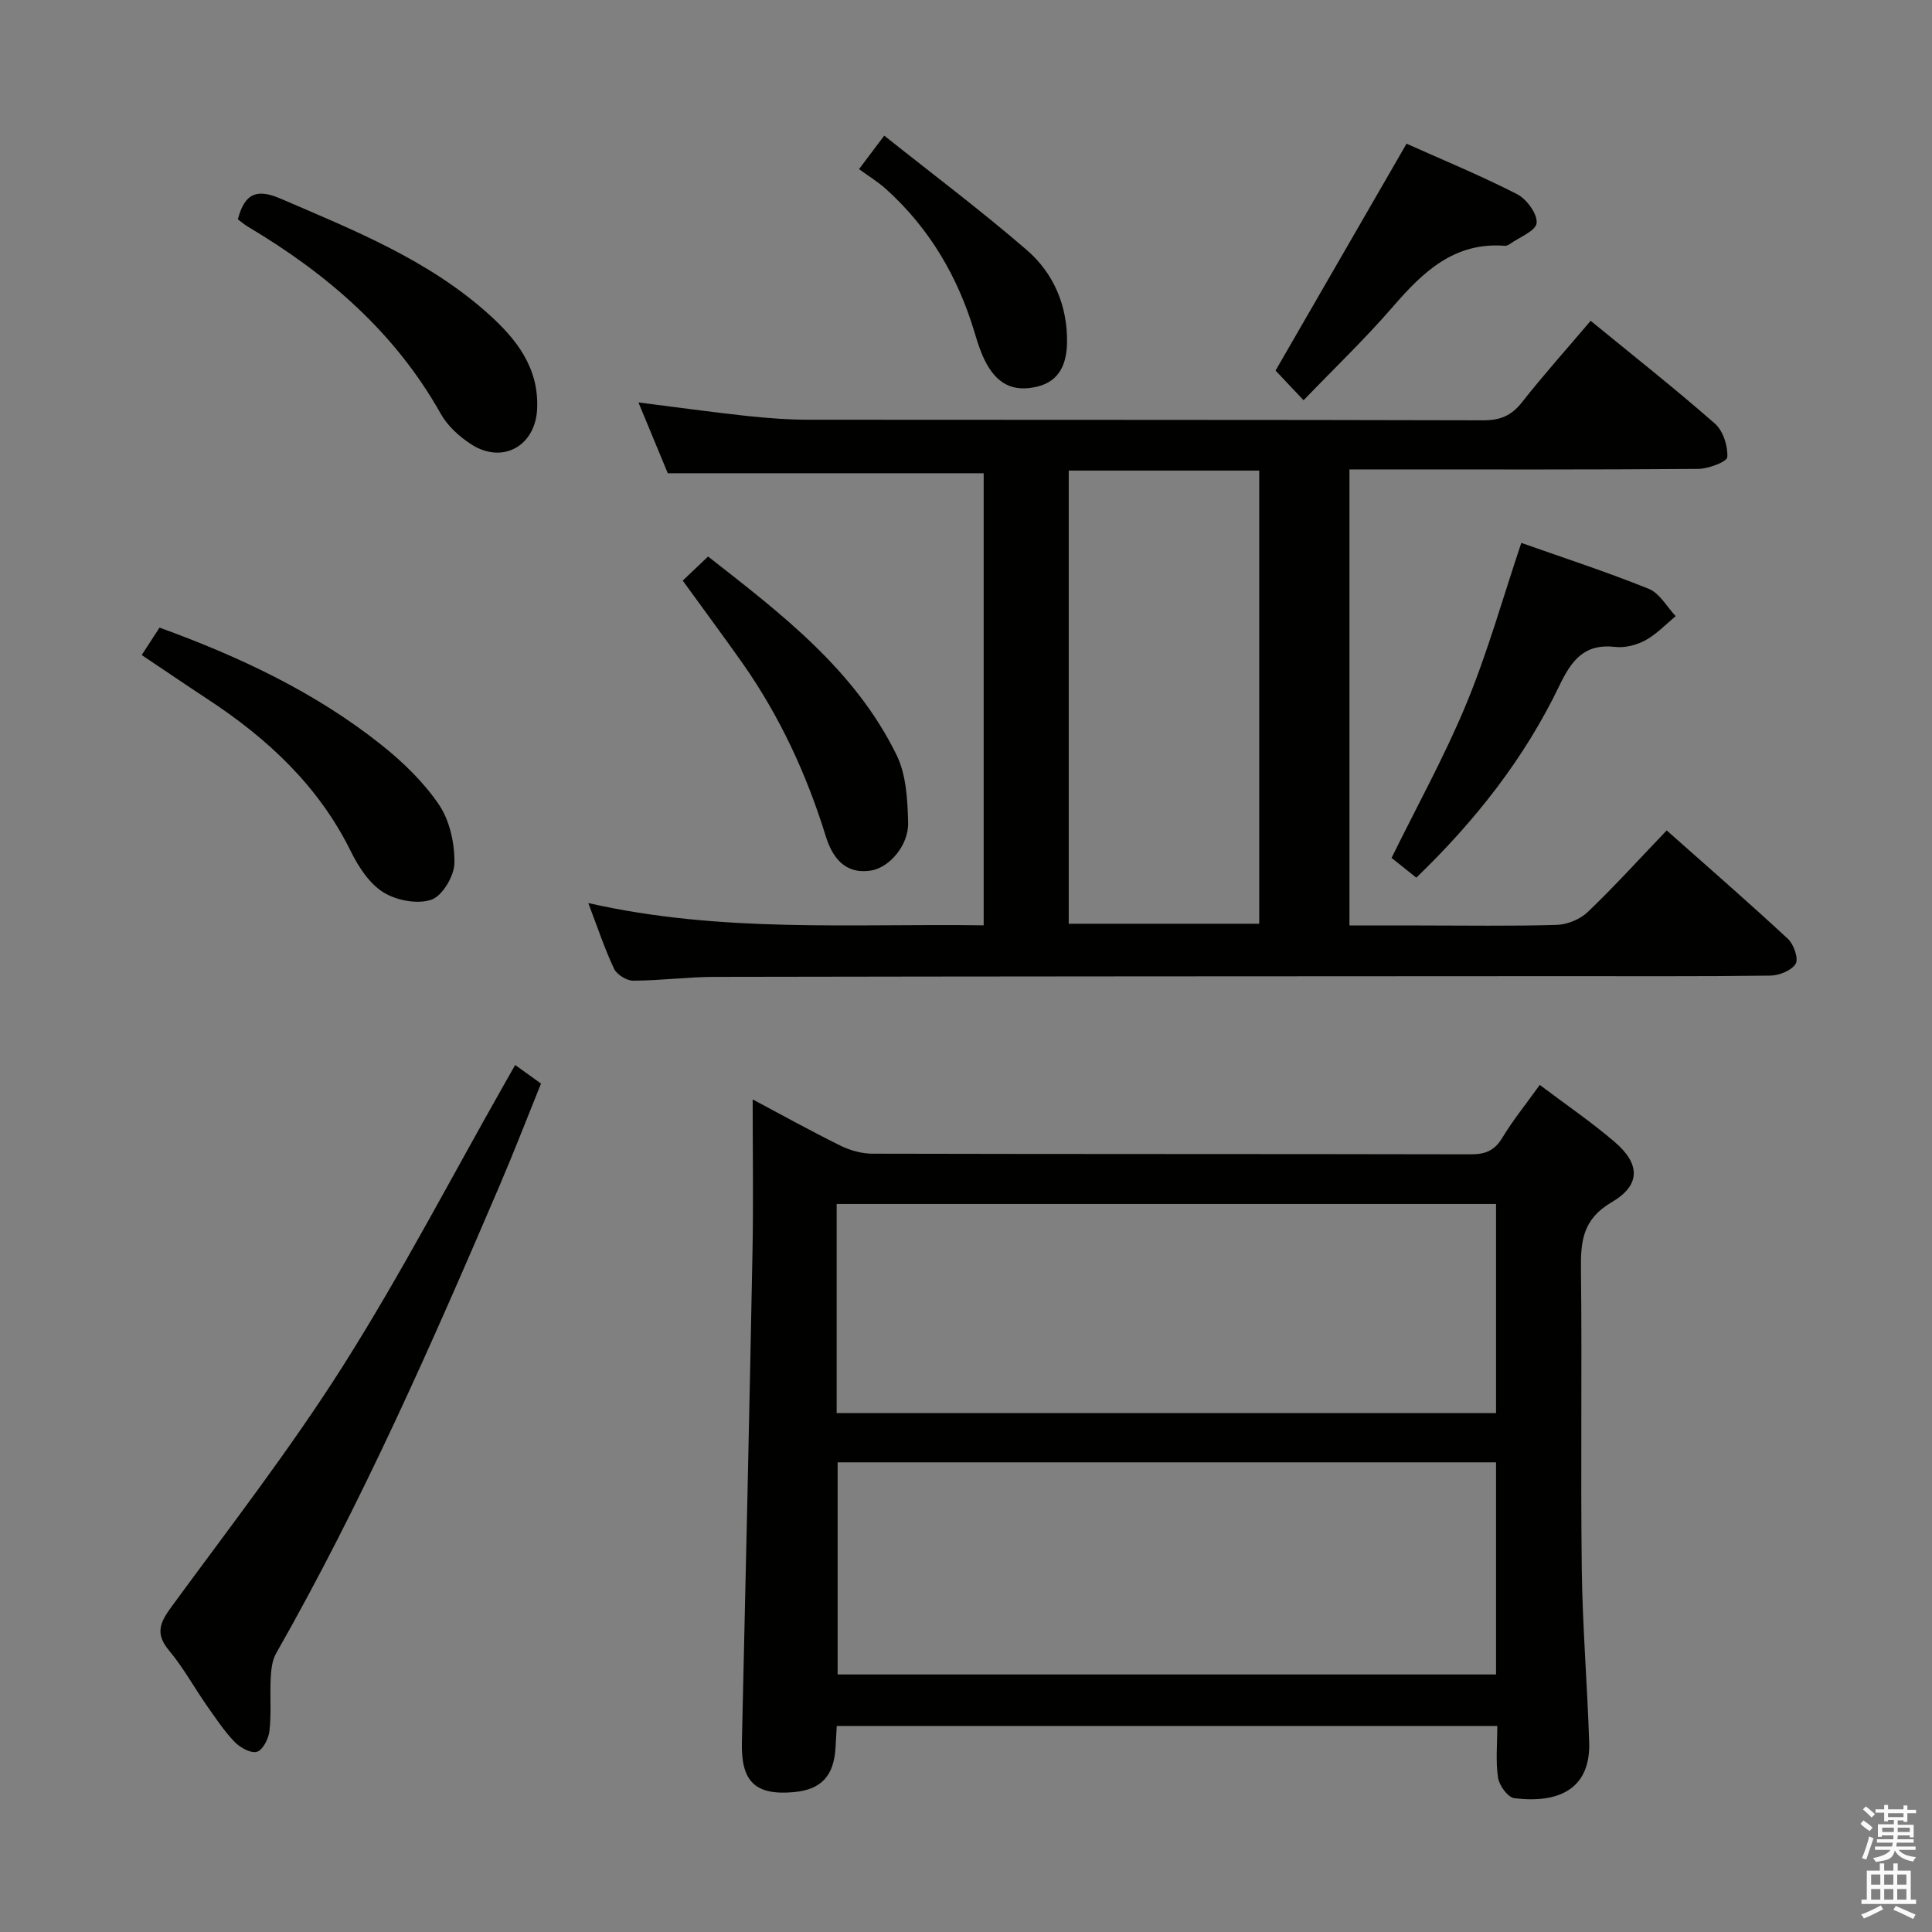 <svg enable-background="new 0 0 400 400" viewBox="0 0 400 400" xmlns="http://www.w3.org/2000/svg"><rect x="0" y="0" width="400" height="400" fill="#808080" stroke="none"/><path d="m385.2 377.6.6-.7c.6.4 1.3.9 1.9 1.5l-.6.7c-.8-.5-1.4-1-1.9-1.5zm.3 7.1c.6-1.4 1.1-2.9 1.5-4.5.3.1.6.3.9.4-.5 1.4-1 2.9-1.5 4.4zm.2-10.1.6-.6c.7.5 1.3 1.1 1.9 1.6l-.7.7c-.6-.6-1.2-1.2-1.8-1.7zm8.4-.8h.8v.9h1.8v.7h-1.8v1.8h-.8v-.3h-1.2v.9h3.3v2.6h-.8v-.4h-2.5c0 .3 0 .6-.1.8h3.4v.7h-3.5c0 .3-.1.6-.1.8h4v.7h-3.5c.7.9 1.9 1.3 3.6 1.5-.2.2-.4.5-.6.9-1.9-.3-3.2-1.1-3.8-2.3-.5 2.1-1.8 2-3.9 2.4-.2-.3-.4-.5-.6-.8 1.9-.4 3.1-.9 3.6-1.7h-3.2v-.7h3.5c.1-.2.1-.5.2-.8h-3.3v-.7h3.4c0-.2 0-.5 0-.8h-2.4v.3h-.8v-2.6h3.3v-.9h-1.2v.3h-.8v-1.8h-1.8v-.7h1.8v-.9h.8v.9h3.2zm-4.4 5.5h2.4c0-.3 0-.6 0-.9h-2.4zm1.2-3.1h3.2v-.8h-3.2zm4.4 2.2h-2.4v.9h2.5v-.9z" fill="#fafafb"/><path d="m389.2 385.8h.9v1.5h1.9v-1.5h.9v1.5h2.7v6h1.1v.9h-11.3v-.9h1.1v-6h2.7zm.2 8.7.5.8c-1.2.6-2.5 1.3-4 1.9-.2-.3-.3-.6-.6-.8 1.6-.6 3-1.3 4.1-1.9zm-2-4.3h1.9v-2.1h-1.9zm0 3.1h1.9v-2.2h-1.9zm2.7-3.1h1.9v-2.1h-1.9zm0 3.1h1.9v-2.2h-1.9zm2.4 1.3c1.4.6 2.7 1.2 4.1 1.8l-.5.9c-1.5-.7-2.8-1.4-4.1-1.9zm2.2-6.5h-1.9v2.1h1.9zm-1.9 5.2h1.9v-2.2h-1.9z" fill="#fafafb"/><g fill="#010100"><path d="m155.83 227.62c5.92 3.15 11.99 6.52 18.21 9.59 1.99.98 4.38 1.64 6.58 1.65 41.3.1 82.61.04 123.91.13 2.98.01 4.89-.76 6.49-3.4 2.23-3.68 4.96-7.05 7.77-10.97 5.25 3.96 10.6 7.61 15.5 11.8 5.31 4.54 5.47 8.92-.6 12.48-6.04 3.54-6.44 8.09-6.37 14.01.24 20.65-.09 41.3.17 61.95.15 11.96 1.15 23.9 1.53 35.86.31 9.73-6.38 12.7-15.49 11.58-1.33-.16-3.12-2.61-3.37-4.21-.52-3.4-.16-6.93-.16-10.75-45.65 0-91.01 0-136.76 0-.08 1.4-.17 2.83-.24 4.26-.29 6.07-2.94 8.94-8.74 9.45-7.94.69-10.85-2.24-10.66-10.32.78-33.76 1.54-67.51 2.19-101.27.21-10.45.04-20.9.04-31.84zm153.91 75.14c-45.75 0-91.09 0-136.32 0v43.92h136.32c0-14.67 0-29.09 0-43.92zm-136.52-10.2h136.52c0-14.63 0-28.87 0-43.29-45.61 0-90.96 0-136.52 0z"/><path d="m121.8 186.97c27.53 6.25 54.63 4.22 81.86 4.61 0-31.68 0-62.75 0-93.6-21.67 0-43.07 0-65.4 0-1.73-4.17-3.86-9.3-6.08-14.66 7.77.98 15.11 2 22.47 2.8 4.29.46 8.62.78 12.93.78 46.5.05 92.99-.01 139.49.12 3.51.01 5.83-.94 8.01-3.7 4.51-5.73 9.39-11.17 14.25-16.9 8.84 7.24 17.47 14.04 25.72 21.28 1.7 1.49 2.71 4.64 2.57 6.93-.06.98-3.91 2.43-6.05 2.45-22.16.18-44.33.11-66.49.11-1.79 0-3.59 0-5.69 0v94.42h14.41c9.5 0 19 .16 28.49-.12 2.2-.07 4.85-1.15 6.43-2.66 5.51-5.27 10.63-10.93 16.35-16.9 8.58 7.62 16.97 14.9 25.11 22.46 1.21 1.12 2.23 4.11 1.59 5.16-.86 1.4-3.42 2.42-5.27 2.44-14.5.19-29 .1-43.49.11-58.33.03-116.66.04-174.99.15-5.64.01-11.29.77-16.93.79-1.36 0-3.4-1.27-3.97-2.5-1.98-4.22-3.44-8.65-5.32-13.57zm99.47-89.54v93.82h39.44c0-31.4 0-62.49 0-93.82-13.2 0-26.11 0-39.44 0z"/><path d="m106.66 220.5c1.94 1.39 3.41 2.45 5.35 3.84-2.81 6.94-5.53 14-8.5 20.95-14.12 32.98-28.56 65.8-46.35 97.03-.82 1.44-1.02 3.36-1.11 5.08-.19 3.65.15 7.34-.26 10.96-.18 1.6-1.34 3.93-2.57 4.32-1.23.4-3.49-.84-4.62-2.01-2.17-2.25-3.94-4.92-5.75-7.5-2.66-3.81-4.91-7.94-7.88-11.49-2.89-3.46-1.84-5.77.51-8.98 12.07-16.49 24.63-32.69 35.55-49.93 11.98-18.93 22.35-38.87 33.42-58.38.65-1.14 1.3-2.29 2.21-3.89z"/><path d="m293.23 181.71c-2.11-1.69-3.76-3.01-5.12-4.09 5.34-10.87 11.07-21.21 15.54-32.05 4.39-10.65 7.51-21.83 11.32-33.17 8.68 3.07 17.65 5.99 26.39 9.51 2.25.91 3.74 3.72 5.58 5.66-2.06 1.69-3.95 3.72-6.25 4.98-1.82.99-4.22 1.62-6.24 1.39-6.49-.75-9.1 2.81-11.65 8.12-7.19 14.95-17.33 27.85-29.57 39.65z"/><path d="m29.34 135.62c1.31-2.01 2.38-3.67 3.69-5.68 16.45 5.98 32.13 13.31 45.86 24.22 4.49 3.57 8.81 7.74 12 12.45 2.23 3.31 3.26 8.02 3.19 12.08-.04 2.67-2.47 6.78-4.76 7.58-2.87 1-7.25.16-9.96-1.53-2.89-1.81-5.13-5.25-6.71-8.45-6.69-13.58-17.24-23.38-29.64-31.52-4.43-2.91-8.82-5.9-13.67-9.15z"/><path d="m49.25 45.41c1.44-5.61 4.14-6.32 8.9-4.26 15.12 6.52 30.45 12.62 42.94 23.82 5.81 5.21 10.49 11.12 10.12 19.65-.33 7.71-7.16 11.58-13.68 7.35-2.44-1.58-4.87-3.79-6.27-6.29-9.5-16.93-23.58-29.03-39.99-38.78-.71-.42-1.33-.98-2.02-1.49z"/><path d="m141.35 120.21c1.66-1.58 3.22-3.06 5.25-4.99 15.09 11.81 30.35 23.39 39.02 41.08 2.01 4.1 2.28 9.29 2.4 14.01.12 4.74-3.94 9.33-7.66 9.92-5.53.88-8.07-2.85-9.39-7.1-3.97-12.81-9.51-24.81-17.21-35.78-3.92-5.57-7.99-11.03-12.41-17.14z"/><path d="m269.89 82.87c-2.38-2.52-4.08-4.32-5.8-6.15 8.94-15.48 17.85-30.91 27.12-46.97 7.33 3.29 15.26 6.55 22.87 10.44 1.99 1.02 4.25 4.09 4.06 5.99-.17 1.64-3.62 2.96-5.64 4.4-.26.18-.63.33-.93.31-10.49-.82-16.97 5.42-23.21 12.64-5.74 6.63-12.11 12.73-18.47 19.34z"/><path d="m177.85 35.02c2.08-2.76 3.25-4.33 5.22-6.94 9.97 7.94 20.03 15.49 29.52 23.69 5.58 4.82 8.42 11.55 8.33 19.08-.05 4.15-1.36 8-6.08 9.17-5.06 1.26-8.55-.51-10.98-5.47-.87-1.78-1.49-3.7-2.05-5.6-3.44-11.57-9.33-21.64-18.33-29.77-1.7-1.54-3.71-2.76-5.63-4.16z"/></g></svg>
